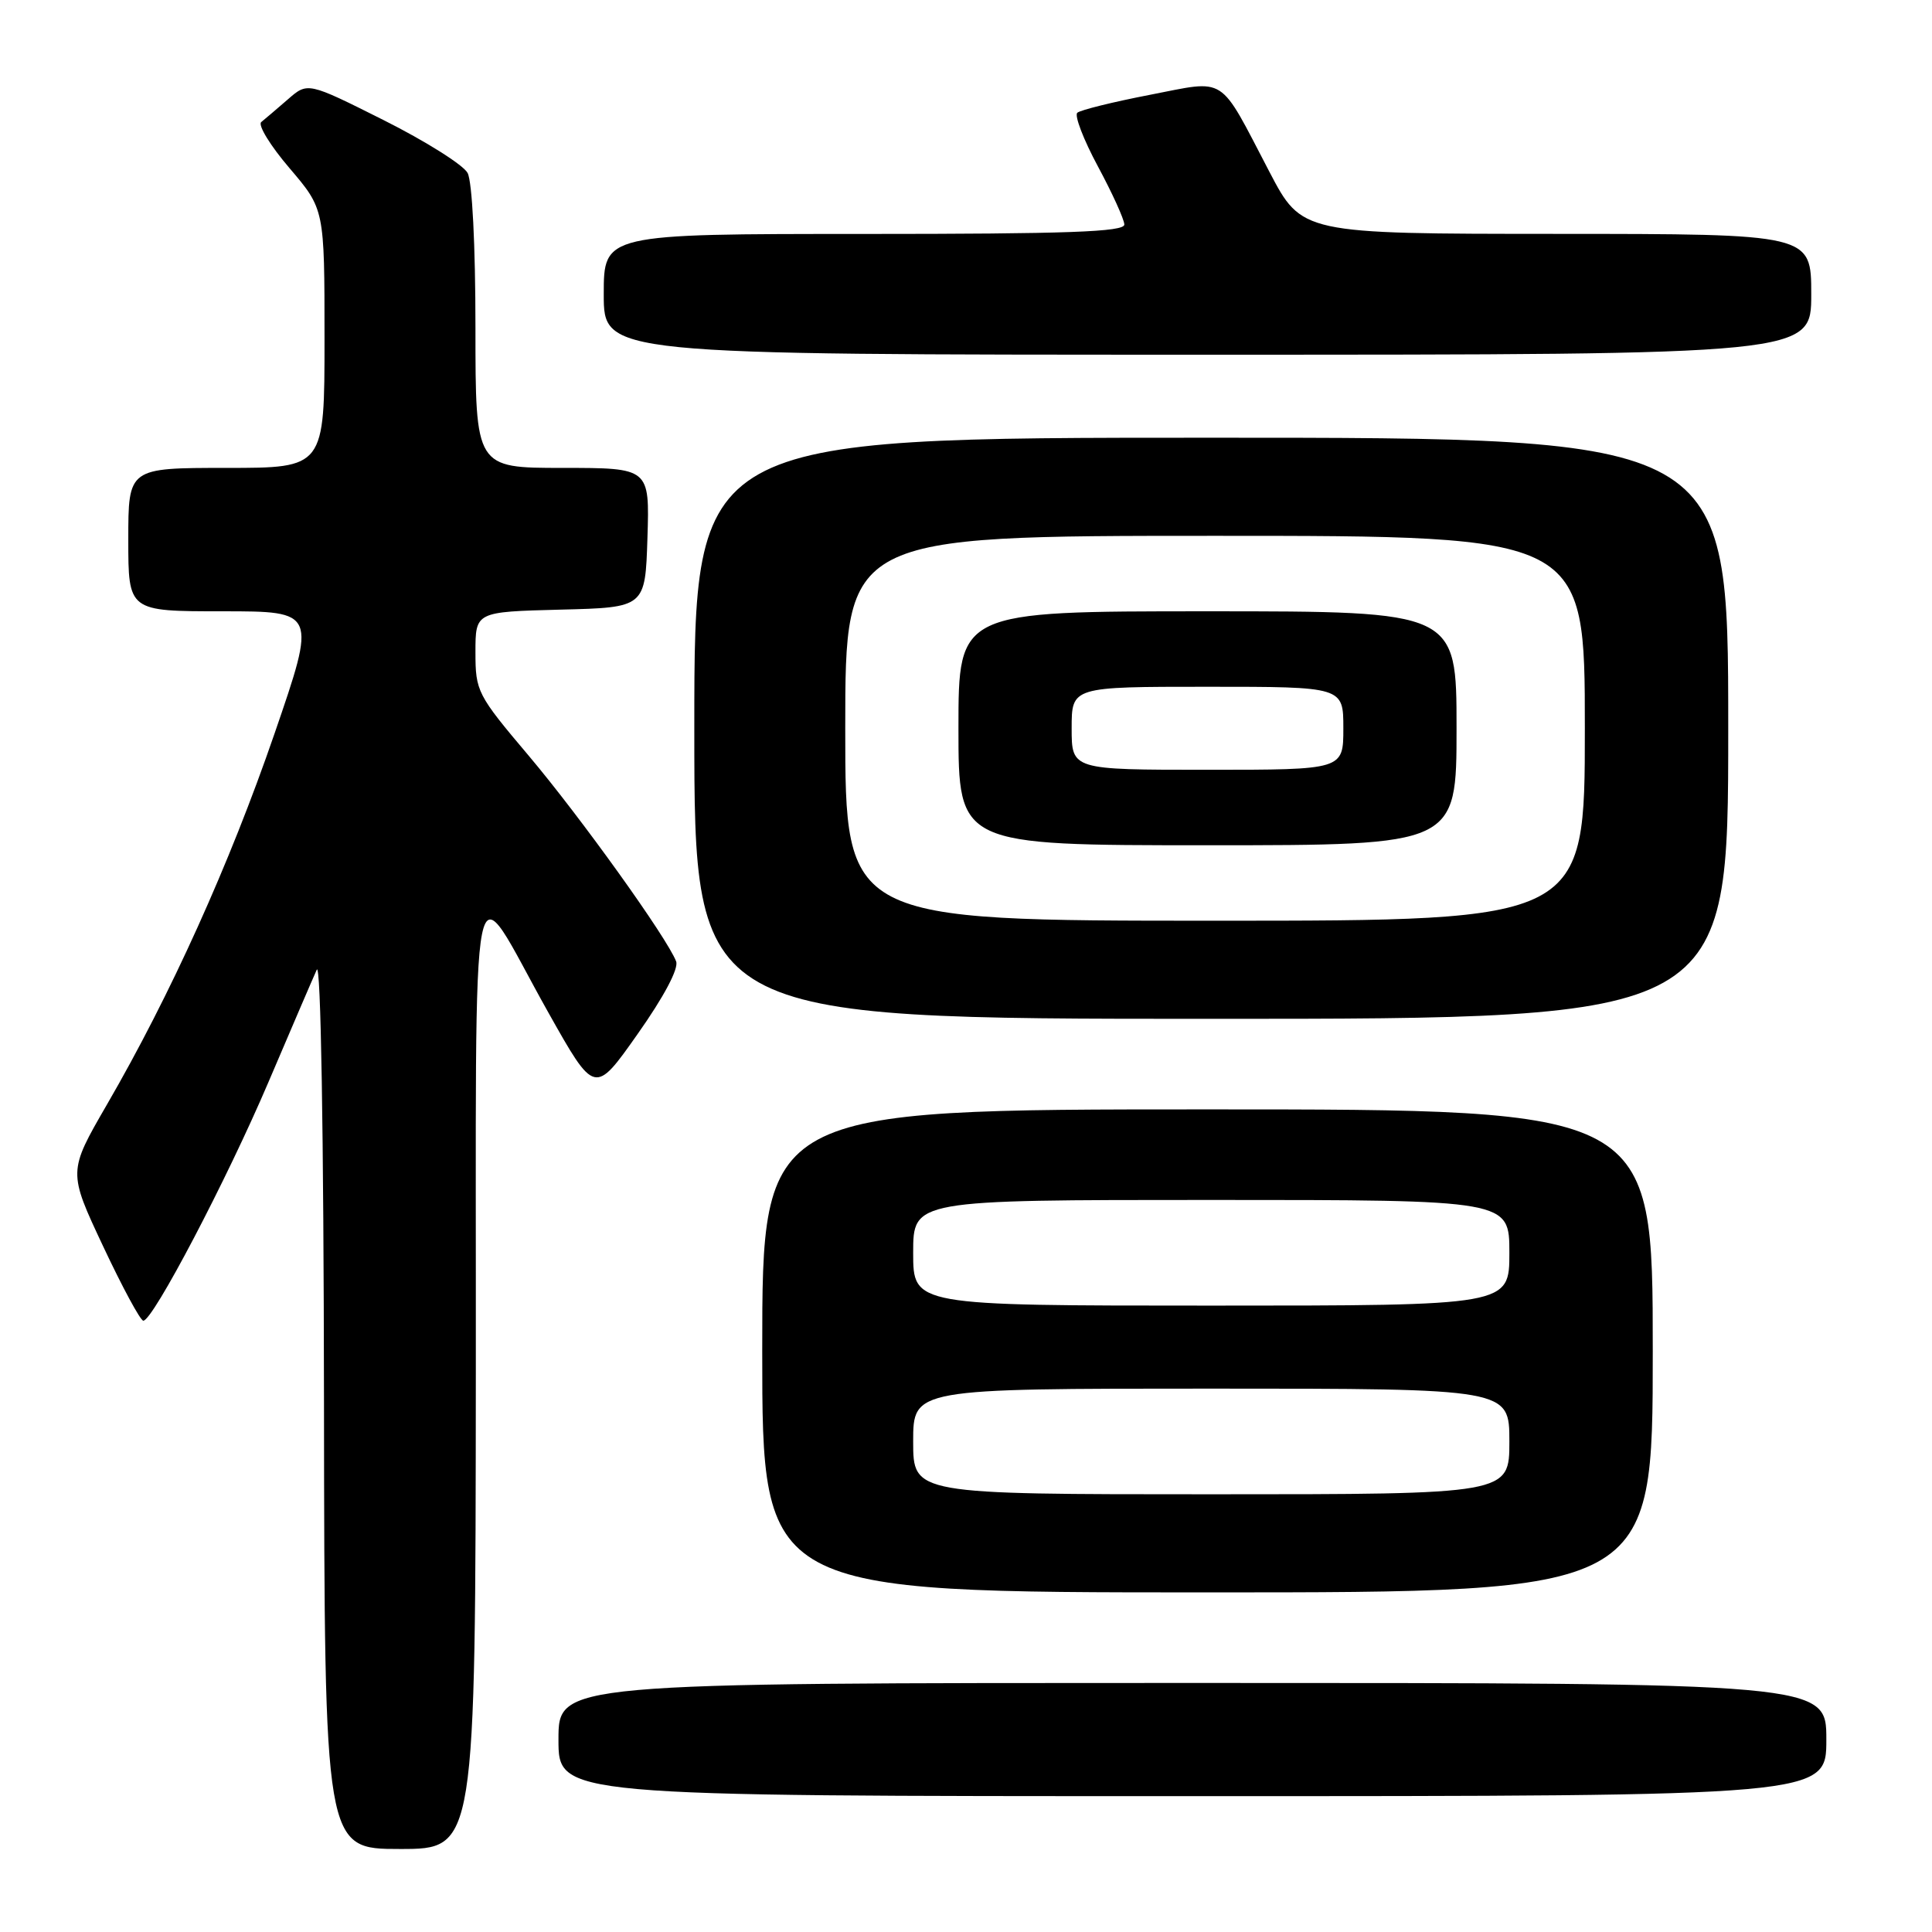 <?xml version="1.0" encoding="UTF-8" standalone="no"?>
<!DOCTYPE svg PUBLIC "-//W3C//DTD SVG 1.1//EN" "http://www.w3.org/Graphics/SVG/1.1/DTD/svg11.dtd" >
<svg xmlns="http://www.w3.org/2000/svg" xmlns:xlink="http://www.w3.org/1999/xlink" version="1.1" viewBox="0 0 256 256">
 <g >
 <path fill="currentColor"
d=" M 63.05 181.75 C 63.11 109.57 61.98 115.17 72.65 134.15 C 78.80 145.09 78.80 145.09 84.49 137.01 C 87.97 132.08 89.96 128.33 89.59 127.39 C 88.40 124.27 76.92 108.27 70.06 100.14 C 63.23 92.06 63.00 91.61 63.00 86.42 C 63.00 81.07 63.00 81.07 74.25 80.78 C 85.50 80.50 85.50 80.50 85.79 71.25 C 86.08 62.00 86.08 62.00 74.54 62.00 C 63.00 62.00 63.00 62.00 63.00 43.43 C 63.00 32.48 62.57 24.07 61.96 22.92 C 61.39 21.85 56.38 18.70 50.84 15.92 C 40.77 10.87 40.77 10.87 38.14 13.17 C 36.69 14.43 35.10 15.78 34.62 16.17 C 34.13 16.55 35.82 19.31 38.37 22.29 C 43.00 27.72 43.00 27.72 43.00 44.86 C 43.00 62.00 43.00 62.00 30.00 62.00 C 17.00 62.00 17.00 62.00 17.00 71.50 C 17.00 81.00 17.00 81.00 29.48 81.00 C 41.95 81.00 41.95 81.00 36.36 97.25 C 30.42 114.50 22.60 131.82 14.16 146.38 C 9.02 155.26 9.02 155.26 13.66 165.13 C 16.21 170.56 18.61 175.00 18.99 175.00 C 20.26 175.00 30.04 156.36 35.59 143.34 C 38.60 136.28 41.47 129.60 41.97 128.50 C 42.51 127.29 42.89 149.90 42.93 185.75 C 43.00 245.00 43.00 245.00 53.00 245.00 C 63.00 245.00 63.00 245.00 63.05 181.75 Z  M 242.00 230.50 C 242.00 223.00 242.00 223.00 158.00 223.00 C 74.00 223.00 74.00 223.00 74.00 230.50 C 74.00 238.00 74.00 238.00 158.00 238.00 C 242.00 238.00 242.00 238.00 242.00 230.50 Z  M 219.00 179.00 C 219.00 147.00 219.00 147.00 160.00 147.00 C 101.00 147.00 101.00 147.00 101.00 179.00 C 101.00 211.00 101.00 211.00 160.00 211.00 C 219.00 211.00 219.00 211.00 219.00 179.00 Z  M 229.00 96.50 C 229.00 58.00 229.00 58.00 160.50 58.00 C 92.00 58.00 92.00 58.00 92.00 96.50 C 92.00 135.00 92.00 135.00 160.50 135.00 C 229.00 135.00 229.00 135.00 229.00 96.50 Z  M 240.00 39.00 C 240.00 31.00 240.00 31.00 206.25 30.99 C 172.50 30.98 172.50 30.98 168.19 22.74 C 161.40 9.75 162.68 10.57 152.34 12.57 C 147.48 13.51 143.16 14.58 142.75 14.94 C 142.34 15.30 143.57 18.50 145.48 22.05 C 147.39 25.60 148.96 29.06 148.98 29.75 C 149.00 30.73 141.45 31.00 114.50 31.00 C 80.00 31.00 80.00 31.00 80.00 39.00 C 80.00 47.00 80.00 47.00 160.00 47.00 C 240.00 47.00 240.00 47.00 240.00 39.00 Z  M 121.00 191.00 C 121.00 184.00 121.00 184.00 160.50 184.00 C 200.00 184.00 200.00 184.00 200.00 191.00 C 200.00 198.00 200.00 198.00 160.50 198.00 C 121.00 198.00 121.00 198.00 121.00 191.00 Z  M 121.00 166.00 C 121.00 159.00 121.00 159.00 160.50 159.00 C 200.00 159.00 200.00 159.00 200.00 166.00 C 200.00 173.00 200.00 173.00 160.50 173.00 C 121.00 173.00 121.00 173.00 121.00 166.00 Z  M 112.00 96.50 C 112.00 71.00 112.00 71.00 161.00 71.00 C 210.00 71.00 210.00 71.00 210.00 96.50 C 210.00 122.00 210.00 122.00 161.00 122.00 C 112.00 122.00 112.00 122.00 112.00 96.50 Z  M 193.00 96.50 C 193.00 81.00 193.00 81.00 160.00 81.00 C 127.00 81.00 127.00 81.00 127.00 96.50 C 127.00 112.00 127.00 112.00 160.00 112.00 C 193.00 112.00 193.00 112.00 193.00 96.50 Z  M 142.00 96.50 C 142.00 91.00 142.00 91.00 160.00 91.00 C 178.00 91.00 178.00 91.00 178.00 96.50 C 178.00 102.00 178.00 102.00 160.00 102.00 C 142.00 102.00 142.00 102.00 142.00 96.50 Z "/>
</g>
</svg>